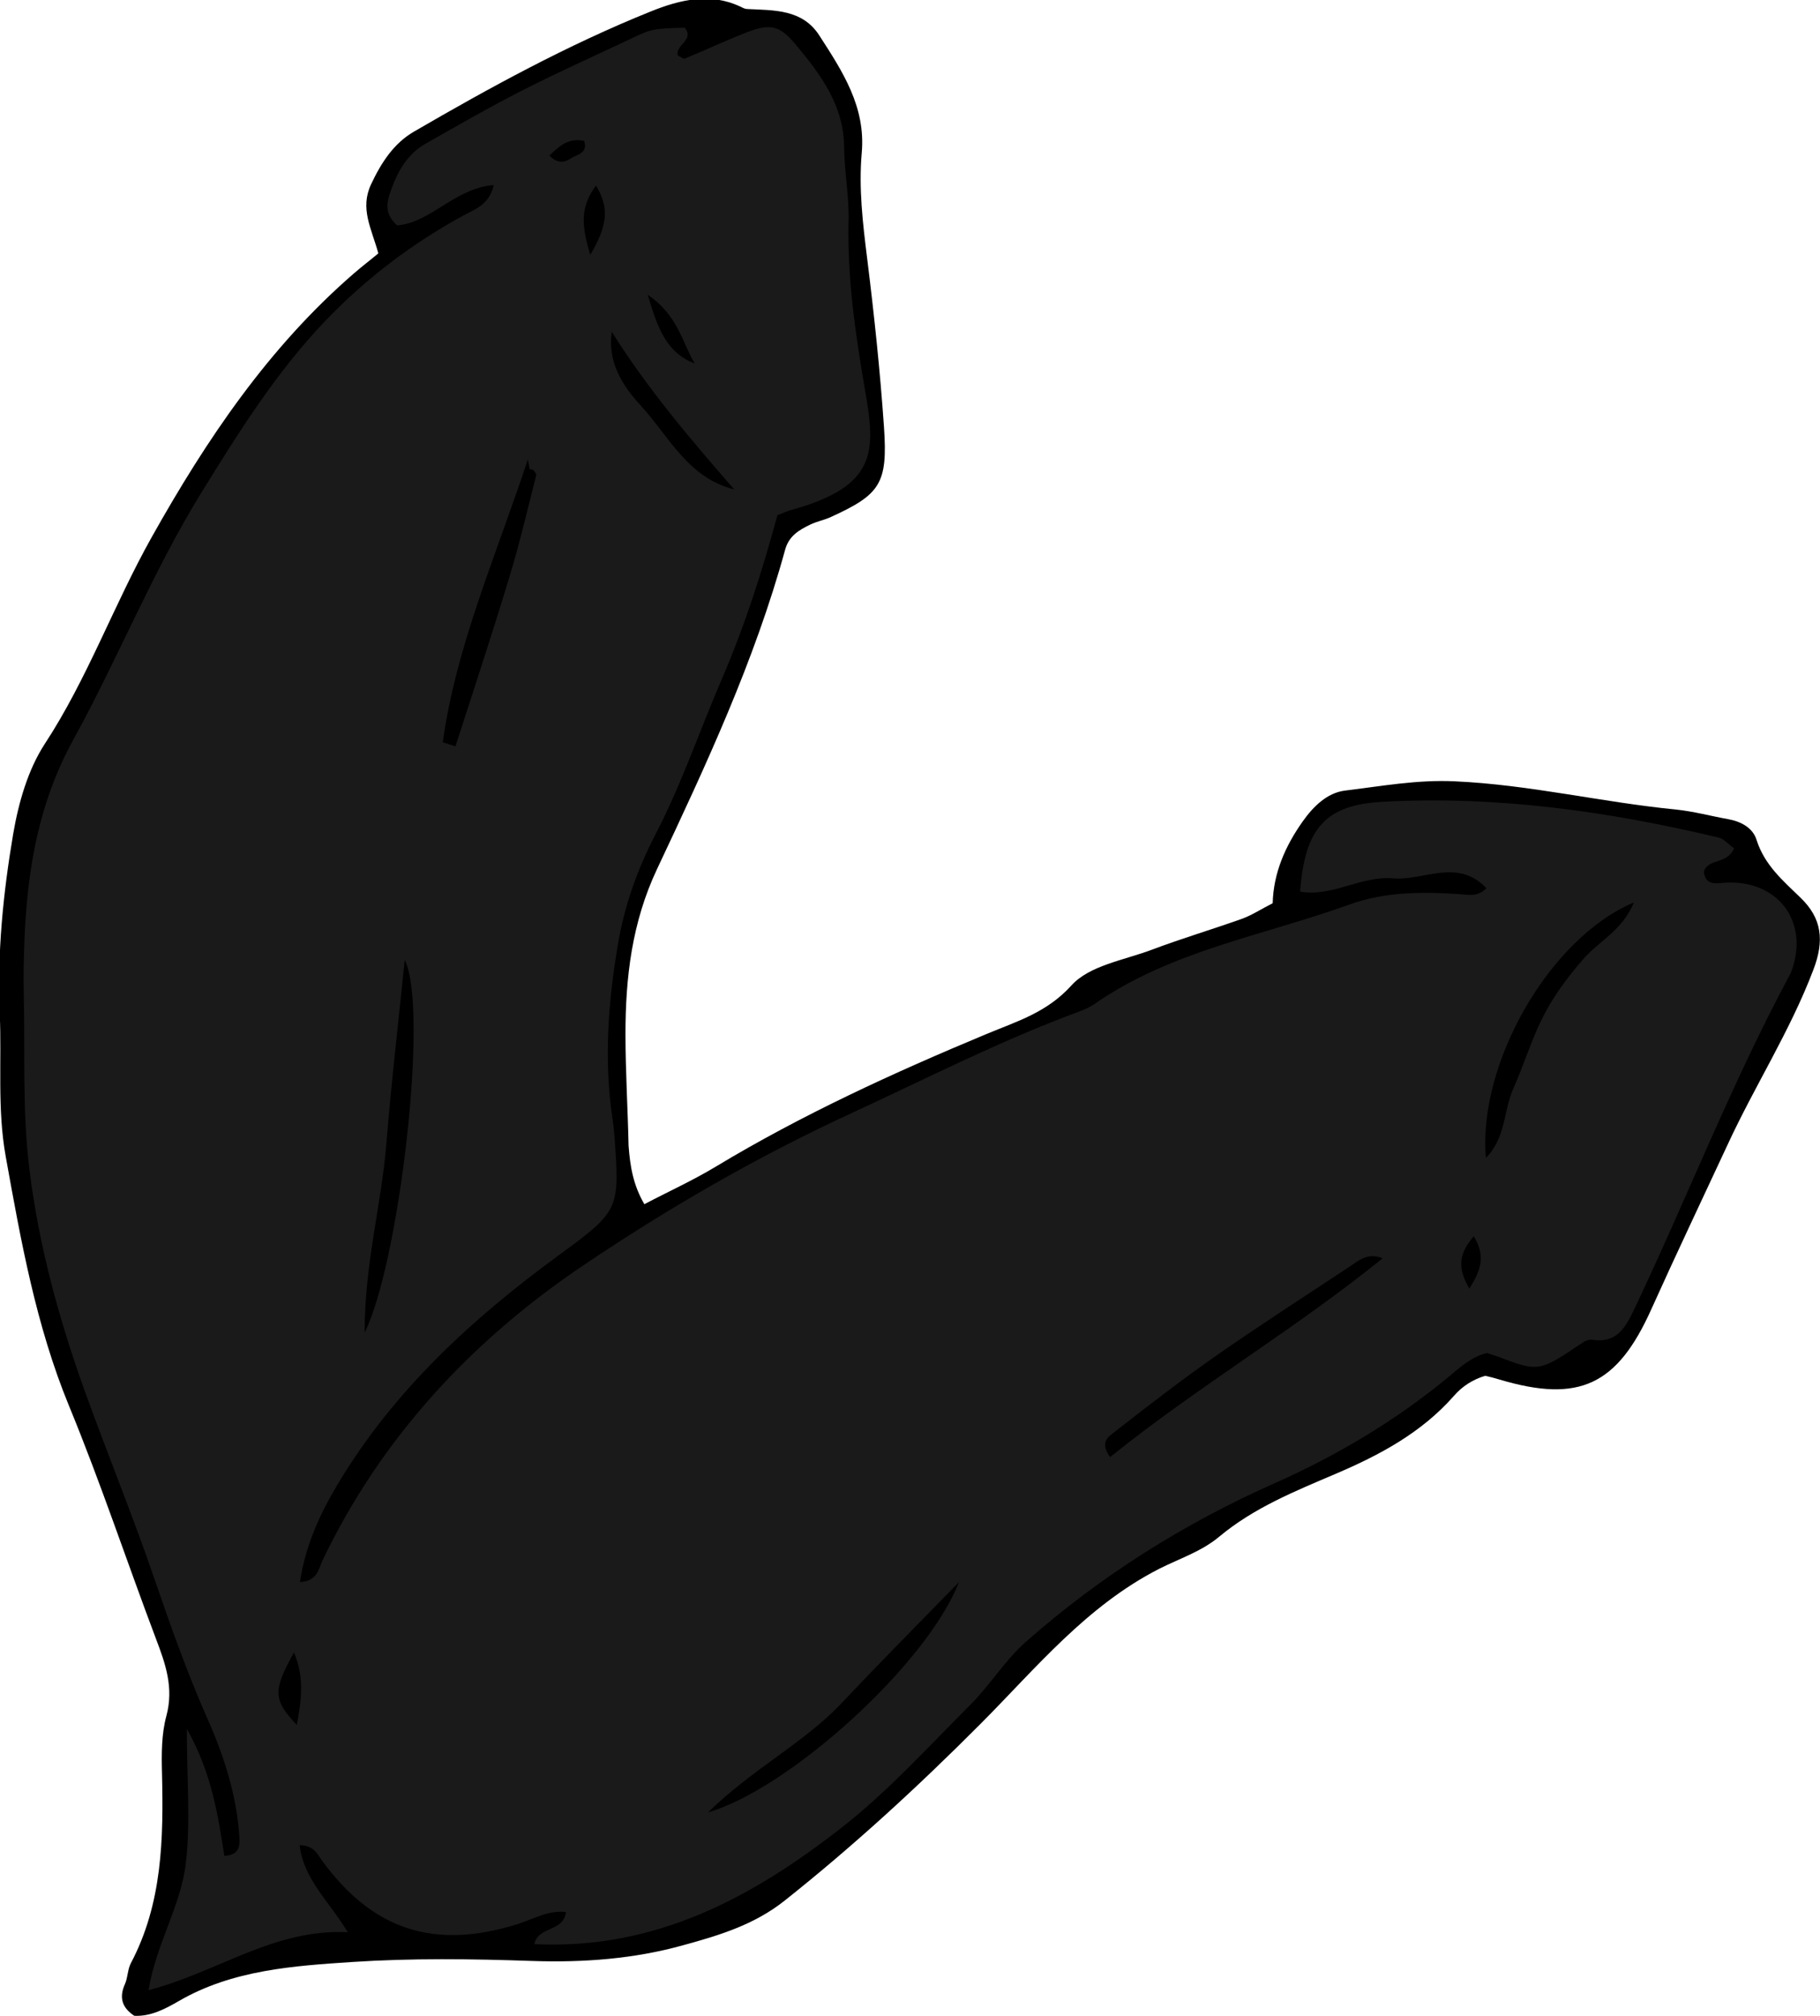 <?xml version="1.0" encoding="utf-8"?>
<!-- Generator: Adobe Illustrator 24.1.1, SVG Export Plug-In . SVG Version: 6.00 Build 0)  -->
<svg version="1.1" id="Layer_1" xmlns="http://www.w3.org/2000/svg" xmlns:xlink="http://www.w3.org/1999/xlink" x="0px" y="0px"
	 viewBox="0 0 70.33 77.9" style="enable-background:new 0 0 70.33 77.9;" xml:space="preserve">
<style type="text/css">
	.st0{fill:#1A1A1A;}
</style>
<g>
	<path d="M24.9,46.53c0.93-0.49,1.86-0.91,2.74-1.44c3.35-2.02,6.89-3.64,10.49-5.14c1.15-0.48,2.32-0.82,3.27-1.87
		c0.7-0.78,2.05-0.98,3.13-1.39c1.14-0.43,2.32-0.78,3.47-1.19c0.38-0.14,0.73-0.37,1.18-0.6c0.03-1.16,0.48-2.2,1.16-3.16
		c0.41-0.58,0.94-1.1,1.62-1.19c1.41-0.17,2.8-0.43,4.26-0.36c2.89,0.13,5.68,0.81,8.54,1.09c0.68,0.07,1.34,0.25,2.01,0.37
		c0.51,0.09,0.97,0.34,1.11,0.81c0.31,0.97,1.02,1.57,1.7,2.23c0.82,0.79,0.93,1.65,0.49,2.79c-0.9,2.37-2.27,4.49-3.32,6.77
		c-0.98,2.11-1.98,4.21-2.93,6.32c-1.32,2.95-2.79,3.65-5.86,2.74c-0.19-0.06-0.39-0.11-0.57-0.15c-0.49,0.15-0.89,0.41-1.21,0.78
		c-1.25,1.42-2.86,2.28-4.57,3.01c-1.57,0.67-3.16,1.31-4.5,2.43c-0.68,0.57-1.55,0.85-2.32,1.24c-2.81,1.44-4.75,3.83-6.89,5.98
		c-2.41,2.42-4.91,4.72-7.58,6.84c-1.18,0.94-2.56,1.35-3.91,1.72c-1.89,0.53-3.87,0.68-5.87,0.61c-2.3-0.08-4.64-0.11-6.92,0.04
		c-2.25,0.15-4.63,0.3-6.71,1.51c-0.52,0.3-1.08,0.6-1.72,0.57c-0.47-0.31-0.6-0.7-0.36-1.23c0.11-0.25,0.1-0.55,0.22-0.79
		c1.23-2.32,1.27-4.83,1.21-7.36c-0.02-0.74-0.02-1.51,0.17-2.21c0.29-1.08-0.03-2-0.4-2.97c-1.13-2.99-2.14-6.04-3.36-9
		c-1.28-3.11-1.86-6.37-2.45-9.65c-0.33-1.84-0.15-3.68-0.23-5.52c-0.1-2.32,0.13-4.64,0.52-6.94c0.21-1.22,0.57-2.47,1.21-3.46
		c1.66-2.53,2.67-5.38,4.14-8c2.12-3.78,4.51-7.33,7.81-10.19c0.31-0.27,0.64-0.52,0.95-0.78c-0.27-0.98-0.72-1.73-0.28-2.67
		c0.4-0.85,0.88-1.58,1.65-2.03c2.96-1.72,5.96-3.36,9.14-4.64c1.16-0.47,2.36-0.76,3.57-0.15c0.06,0.03,0.13,0.05,0.2,0.05
		c1.03,0.05,2.11,0.01,2.76,1.02c0.89,1.38,1.8,2.75,1.64,4.54c-0.12,1.36,0.04,2.72,0.21,4.08c0.27,2.17,0.5,4.34,0.65,6.52
		c0.15,2.19-0.15,2.6-2.08,3.48c-0.25,0.11-0.52,0.16-0.77,0.28c-0.43,0.21-0.82,0.43-0.97,0.97c-1.18,4.3-3.06,8.33-4.95,12.34
		c-0.97,2.06-1.22,4.18-1.22,6.38c0,1.44,0.09,2.87,0.12,4.31C24.35,45.08,24.47,45.79,24.9,46.53z"/>
	<path class="st0" d="M67.01,32.78c-0.28,0.64-1.01,0.37-1.17,0.91c0.07,0.51,0.43,0.45,0.77,0.42c2.07-0.15,3.32,1.48,2.62,3.41
		c-0.02,0.06-0.05,0.13-0.09,0.19c-2.23,4.16-3.94,8.56-5.96,12.82c-0.34,0.71-0.66,1.38-1.63,1.24c-0.12-0.02-0.28,0.03-0.38,0.1
		c-1.71,1.15-1.71,1.15-3.31,0.54c-0.13-0.05-0.26-0.08-0.4-0.13c-0.62,0.15-1.07,0.58-1.54,0.97c-2.02,1.66-4.24,2.98-6.64,4.05
		c-3.52,1.56-6.76,3.6-9.65,6.15c-0.81,0.72-1.39,1.69-2.17,2.46c-1.6,1.6-3.13,3.29-4.9,4.68c-3.44,2.69-7.19,4.76-11.91,4.53
		c0.14-0.7,1.13-0.46,1.22-1.24c-0.69-0.08-1.27,0.28-1.88,0.47c-3.21,1-5.58,0.23-7.54-2.45c-0.19-0.26-0.32-0.6-0.87-0.6
		c0.15,1.31,1.12,2.14,1.86,3.36c-2.86-0.14-5.02,1.54-7.7,2.24c0.29-1.78,1.25-3.26,1.44-4.9c0.19-1.59,0.04-3.23,0.04-5.2
		c0.97,1.73,1.2,3.33,1.45,4.91c0.59-0.03,0.6-0.39,0.58-0.73c-0.1-1.59-0.58-3.09-1.22-4.54c-0.78-1.76-1.42-3.56-2.04-5.37
		c-0.84-2.46-1.83-4.87-2.71-7.31c-1-2.78-1.78-5.63-2.14-8.55c-0.28-2.23-0.17-4.5-0.22-6.75c-0.02-0.75,0-1.51,0.03-2.26
		C1.07,33.53,1.5,31,2.85,28.55c1.71-3.11,3.04-6.44,4.91-9.48c1.44-2.33,2.89-4.66,4.8-6.66c1.58-1.65,3.36-3,5.36-4.09
		c0.44-0.24,0.99-0.41,1.16-1.17c-1.51,0.12-2.42,1.45-3.73,1.56c-0.53-0.46-0.4-0.93-0.23-1.39c0.26-0.73,0.64-1.38,1.33-1.77
		c1.25-0.71,2.5-1.43,3.78-2.08c1.34-0.68,2.72-1.3,4.08-1.94c0.88-0.42,0.88-0.42,2.15-0.46c0.39,0.48-0.37,0.66-0.27,1.07
		c0.09,0.04,0.21,0.15,0.28,0.12c0.76-0.31,1.5-0.66,2.26-0.96c0.99-0.4,1.36-0.36,2,0.4c0.97,1.16,1.88,2.36,1.89,4
		c0.01,0.96,0.2,1.91,0.17,2.86c-0.05,2.21,0.27,4.38,0.64,6.53c0.41,2.35,0.48,3.7-2.87,4.62c-0.13,0.04-0.25,0.09-0.52,0.2
		c-0.56,2.08-1.24,4.22-2.13,6.29c-0.87,2.01-1.57,4.1-2.58,6.04c-0.71,1.37-1.2,2.76-1.45,4.24c-0.38,2.24-0.55,4.49-0.21,6.75
		c0.03,0.2,0.05,0.41,0.07,0.61c0.21,2.92,0.22,2.93-2.2,4.7c-3.34,2.45-6.34,5.21-8.49,8.81c-0.7,1.17-1.25,2.38-1.46,3.78
		c0.67-0.03,0.72-0.5,0.87-0.83c2.28-4.77,5.79-8.52,10.1-11.42c3.28-2.21,6.74-4.21,10.35-5.87c2.92-1.35,5.79-2.82,8.81-3.93
		c0.19-0.07,0.39-0.16,0.55-0.27c2.98-2.08,6.56-2.66,9.88-3.86c1.35-0.49,2.81-0.5,4.25-0.4c0.34,0.02,0.67,0.13,1.04-0.23
		c-1.12-1.18-2.43-0.28-3.61-0.38c-1.23-0.11-2.34,0.73-3.59,0.51c0.18-2.47,1-3.35,3.19-3.47c4.41-0.24,8.73,0.37,13.01,1.39
		C66.62,32.42,66.77,32.61,67.01,32.78z M15.64,37.09c-0.24,2.37-0.52,4.74-0.71,7.11c-0.19,2.33-0.84,4.62-0.84,7.29
		C15.41,48.88,16.59,39,15.64,37.09z M53.43,48.62c-0.59-0.24-0.94,0.1-1.32,0.35c-1.71,1.13-3.43,2.24-5.11,3.41
		c-1.34,0.94-2.64,1.94-3.93,2.95c-0.22,0.17-0.6,0.39-0.17,0.97C46.29,53.57,50.03,51.37,53.43,48.62z M17.11,28.68
		c0.16,0.05,0.32,0.11,0.49,0.16c0.7-2.18,1.42-4.34,2.08-6.53c0.4-1.3,0.7-2.62,1.04-3.94c0.01-0.05-0.04-0.12-0.08-0.17
		c-0.17-0.21-0.13,0.23-0.24-0.45C19.12,21.6,17.62,25,17.11,28.68z M57.42,44.74c0.78-0.78,0.68-1.84,1.06-2.68
		c0.39-0.87,0.67-1.8,1.09-2.66c0.42-0.86,0.99-1.63,1.63-2.36c0.58-0.67,1.49-1.08,1.94-2.17C59.86,36.25,57.1,41.12,57.42,44.74z
		 M37.06,61.13c-1.51,1.55-3.04,3.09-4.52,4.66c-1.47,1.56-3.44,2.54-5.18,4.24C30.47,69.13,35.8,64.34,37.06,61.13z M23.64,12.82
		c-0.17,1.17,0.41,2.08,1.12,2.85c1.09,1.19,1.83,2.8,3.61,3.24C26.68,16.97,25.02,15.02,23.64,12.82z M22.81,9.85
		c0.66-1.13,0.75-1.81,0.22-2.68C22.42,8,22.46,8.68,22.81,9.85z M11.36,63.85c-0.82,1.48-0.81,1.83,0.11,2.8
		C11.65,65.69,11.77,64.82,11.36,63.85z M56.78,49.79c0.46-0.73,0.63-1.26,0.17-2.02C56.37,48.44,56.31,48.99,56.78,49.79z
		 M26.85,14.05c-0.49-0.8-0.63-1.85-1.82-2.66C25.43,12.76,25.79,13.64,26.85,14.05z M21.23,6.01c0.34,0.35,0.62,0.25,0.83,0.11
		c0.23-0.15,0.68-0.2,0.51-0.68C21.95,5.32,21.61,5.65,21.23,6.01z"/>
</g>
</svg>
